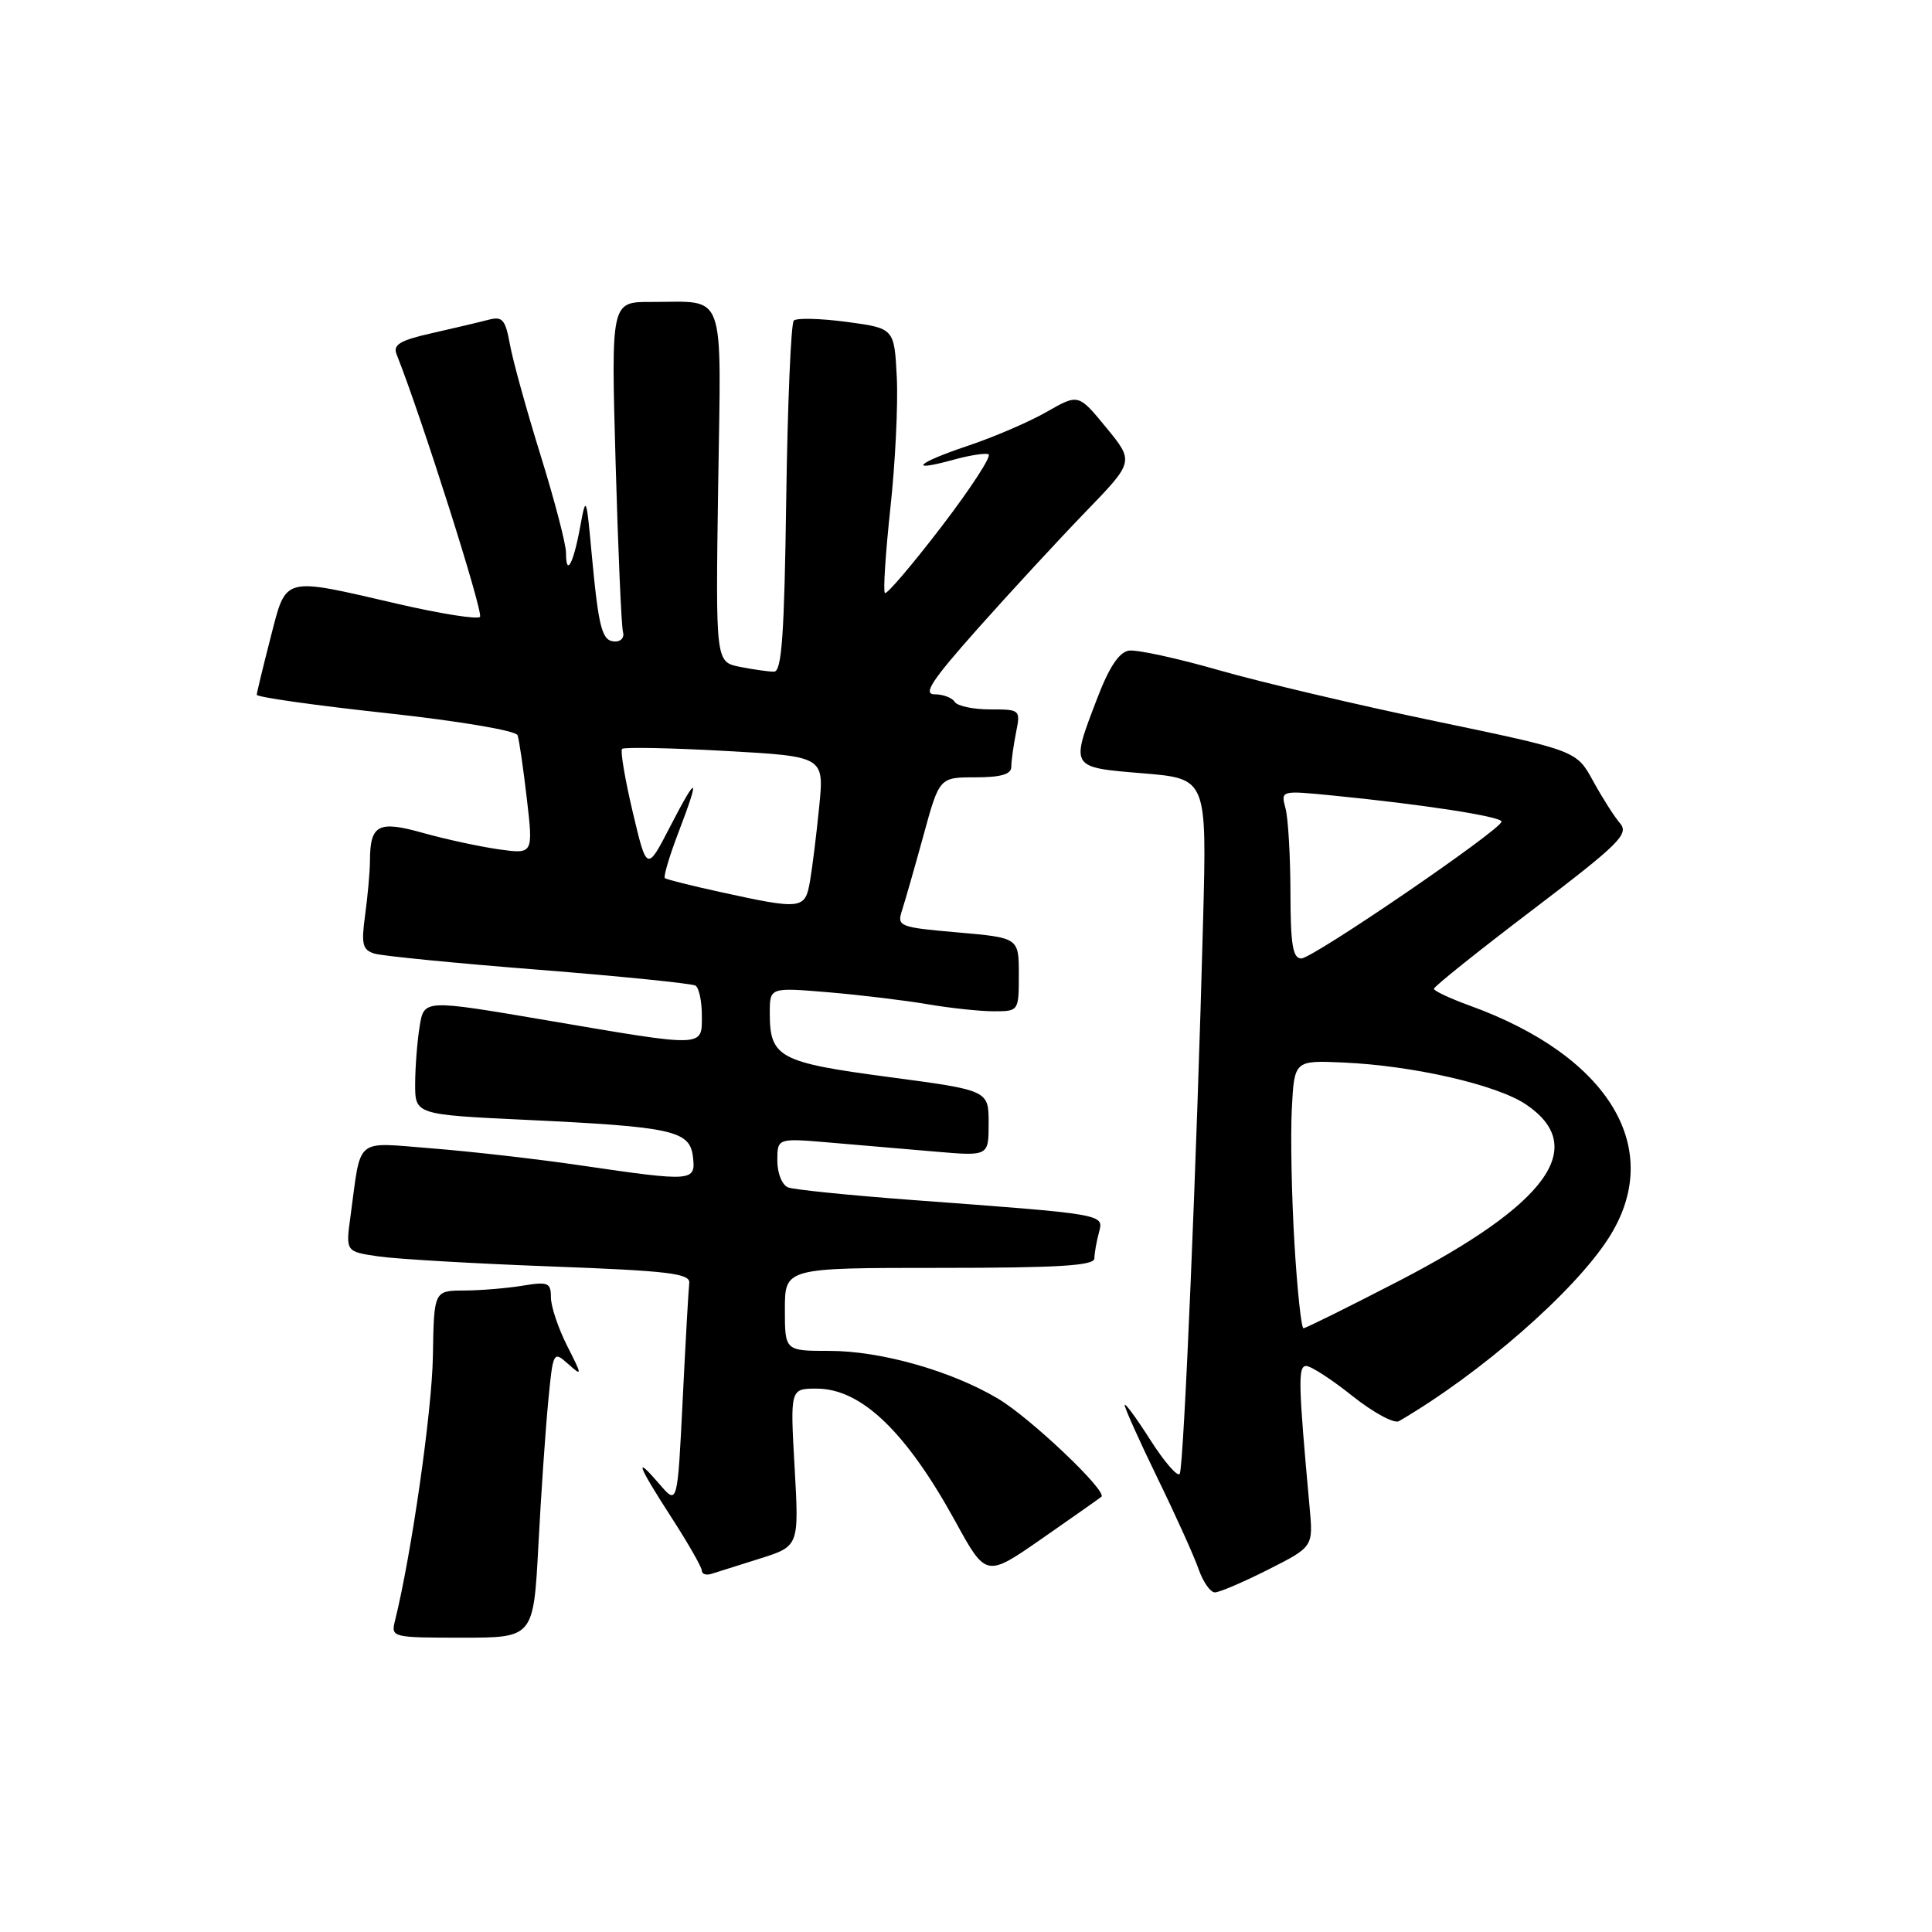 <?xml version="1.0" encoding="UTF-8" standalone="no"?>
<!DOCTYPE svg PUBLIC "-//W3C//DTD SVG 1.1//EN" "http://www.w3.org/Graphics/SVG/1.1/DTD/svg11.dtd" >
<svg xmlns="http://www.w3.org/2000/svg" xmlns:xlink="http://www.w3.org/1999/xlink" version="1.1" viewBox="0 0 256 256">
 <g >
 <path fill="currentColor"
d=" M 71.34 204.75 C 71.69 198.01 72.28 189.45 72.64 185.73 C 73.28 179.06 73.32 178.98 75.28 180.73 C 77.18 182.42 77.17 182.32 75.13 178.29 C 73.96 175.97 73.00 173.10 73.00 171.91 C 73.00 169.96 72.62 169.80 69.25 170.36 C 67.19 170.70 63.70 170.99 61.50 171.00 C 57.50 171.02 57.50 171.02 57.36 179.76 C 57.23 187.04 54.53 205.92 52.34 214.75 C 51.79 216.96 51.93 217.00 61.24 217.00 C 70.69 217.00 70.69 217.00 71.34 204.75 Z  M 168.04 207.98 C 174.01 204.96 174.01 204.96 173.53 199.73 C 172.03 183.28 171.97 181.00 173.08 181.00 C 173.70 181.00 176.47 182.79 179.22 184.99 C 181.98 187.18 184.74 188.68 185.37 188.31 C 196.19 182.00 208.58 171.18 213.15 164.05 C 220.69 152.30 213.32 139.97 194.75 133.25 C 192.14 132.30 190.00 131.30 190.00 131.02 C 190.00 130.73 195.86 126.04 203.02 120.60 C 214.54 111.84 215.88 110.52 214.67 109.10 C 213.91 108.22 212.30 105.69 211.09 103.48 C 208.89 99.46 208.89 99.46 190.19 95.56 C 179.91 93.42 167.00 90.38 161.50 88.80 C 156.00 87.22 150.64 86.06 149.59 86.21 C 148.29 86.41 146.97 88.39 145.40 92.50 C 141.83 101.82 141.73 101.66 151.46 102.47 C 159.91 103.17 159.91 103.17 159.42 121.84 C 158.61 152.90 156.86 194.42 156.32 195.29 C 156.04 195.74 154.29 193.72 152.43 190.81 C 150.57 187.89 149.04 185.81 149.03 186.18 C 149.01 186.56 150.97 190.91 153.37 195.85 C 155.78 200.79 158.23 206.22 158.82 207.92 C 159.41 209.61 160.38 211.00 160.98 211.00 C 161.57 211.00 164.75 209.64 168.04 207.98 Z  M 100.69 206.52 C 105.88 204.88 105.88 204.88 105.29 194.44 C 104.70 184.00 104.70 184.00 108.21 184.00 C 114.11 184.00 120.05 189.69 126.58 201.58 C 130.66 209.02 130.66 209.02 138.08 203.86 C 142.16 201.02 145.70 198.53 145.94 198.33 C 146.78 197.61 136.47 187.82 132.21 185.31 C 126.01 181.63 116.70 179.00 109.91 179.00 C 104.00 179.00 104.00 179.00 104.00 173.50 C 104.00 168.00 104.00 168.00 124.50 168.00 C 140.23 168.00 145.00 167.71 145.01 166.75 C 145.02 166.06 145.29 164.53 145.61 163.33 C 146.27 160.85 146.68 160.92 120.68 158.99 C 112.53 158.38 105.22 157.64 104.43 157.34 C 103.63 157.03 103.00 155.47 103.00 153.79 C 103.00 150.80 103.00 150.80 110.00 151.40 C 113.85 151.73 120.15 152.27 124.00 152.60 C 131.00 153.20 131.00 153.20 131.00 148.83 C 131.00 144.47 131.00 144.47 117.75 142.71 C 103.22 140.78 102.00 140.12 102.00 134.22 C 102.00 130.83 102.00 130.83 109.75 131.48 C 114.01 131.84 119.95 132.56 122.93 133.07 C 125.92 133.58 129.86 134.00 131.68 134.00 C 134.98 134.00 135.00 133.98 135.00 129.13 C 135.00 124.26 135.00 124.26 126.90 123.55 C 119.17 122.88 118.84 122.75 119.51 120.67 C 119.90 119.48 121.18 115.01 122.35 110.75 C 124.47 103.00 124.47 103.00 129.24 103.00 C 132.61 103.00 134.00 102.60 134.00 101.62 C 134.00 100.87 134.28 98.84 134.62 97.12 C 135.24 94.03 135.20 94.00 131.18 94.00 C 128.95 94.00 126.84 93.55 126.50 93.00 C 126.16 92.45 124.97 92.00 123.85 92.00 C 122.24 92.00 123.45 90.17 129.60 83.25 C 133.88 78.44 140.29 71.50 143.83 67.84 C 150.28 61.17 150.28 61.17 146.59 56.67 C 142.90 52.17 142.90 52.17 138.70 54.57 C 136.39 55.90 131.66 57.93 128.19 59.09 C 121.42 61.36 120.15 62.63 126.37 60.91 C 128.43 60.34 130.51 60.01 130.98 60.19 C 131.46 60.36 128.66 64.67 124.77 69.76 C 120.87 74.85 117.49 78.82 117.25 78.58 C 117.01 78.34 117.34 73.28 117.98 67.32 C 118.63 61.37 119.01 53.58 118.83 50.00 C 118.50 43.50 118.50 43.50 112.18 42.65 C 108.70 42.19 105.55 42.11 105.18 42.48 C 104.81 42.86 104.36 53.48 104.18 66.08 C 103.93 84.12 103.59 89.00 102.56 89.00 C 101.84 89.00 99.80 88.71 98.03 88.36 C 94.82 87.71 94.82 87.71 95.16 64.41 C 95.55 37.86 96.35 40.04 86.23 40.01 C 80.97 40.00 80.97 40.00 81.57 61.25 C 81.90 72.94 82.34 83.06 82.55 83.75 C 82.76 84.44 82.31 85.00 81.54 85.00 C 79.77 85.00 79.34 83.41 78.41 73.50 C 77.69 65.67 77.65 65.59 76.86 69.89 C 75.97 74.74 75.00 76.49 75.00 73.25 C 75.00 72.10 73.48 66.29 71.63 60.33 C 69.78 54.37 67.95 47.77 67.57 45.65 C 66.96 42.31 66.58 41.88 64.69 42.38 C 63.48 42.70 60.12 43.49 57.21 44.15 C 53.03 45.09 52.05 45.67 52.54 46.92 C 55.86 55.26 64.10 81.23 63.60 81.74 C 63.24 82.10 58.34 81.32 52.72 80.02 C 37.27 76.45 37.98 76.26 35.85 84.50 C 34.86 88.35 34.04 91.75 34.02 92.06 C 34.01 92.37 41.69 93.46 51.10 94.48 C 60.78 95.53 68.36 96.81 68.58 97.42 C 68.79 98.01 69.34 101.80 69.81 105.84 C 70.66 113.18 70.66 113.18 66.08 112.54 C 63.56 112.18 59.07 111.21 56.10 110.38 C 50.10 108.69 49.04 109.24 49.02 114.11 C 49.01 115.55 48.72 118.76 48.38 121.25 C 47.85 125.13 48.03 125.87 49.63 126.36 C 50.66 126.67 60.46 127.64 71.41 128.50 C 82.37 129.37 91.70 130.32 92.16 130.60 C 92.62 130.89 93.00 132.67 93.00 134.56 C 93.00 138.82 93.59 138.80 72.35 135.18 C 56.19 132.43 56.19 132.43 55.61 135.97 C 55.29 137.91 55.02 141.34 55.01 143.60 C 55.00 147.69 55.00 147.69 69.75 148.39 C 89.16 149.31 91.41 149.80 91.82 153.29 C 92.20 156.57 91.84 156.60 77.00 154.43 C 71.22 153.58 62.35 152.57 57.28 152.17 C 46.84 151.36 47.90 150.48 46.44 161.17 C 45.80 165.85 45.80 165.85 50.15 166.48 C 52.54 166.83 62.83 167.43 73.00 167.81 C 88.59 168.39 91.47 168.74 91.33 170.00 C 91.23 170.82 90.84 177.79 90.46 185.47 C 89.77 199.44 89.77 199.44 87.39 196.66 C 83.93 192.64 84.45 194.08 89.00 201.12 C 91.20 204.53 93.00 207.68 93.00 208.12 C 93.00 208.57 93.56 208.76 94.25 208.55 C 94.94 208.33 97.84 207.42 100.69 206.52 Z  M 171.52 164.75 C 171.15 158.56 170.99 150.57 171.17 147.00 C 171.50 140.50 171.50 140.50 178.00 140.79 C 187.25 141.20 198.30 143.73 202.18 146.33 C 210.57 151.97 205.11 159.52 185.23 169.80 C 178.63 173.21 173.00 176.00 172.72 176.00 C 172.43 176.00 171.89 170.94 171.52 164.75 Z  M 170.99 118.25 C 170.98 113.44 170.69 108.43 170.34 107.12 C 169.70 104.73 169.70 104.73 176.60 105.41 C 188.46 106.58 199.00 108.20 198.96 108.87 C 198.89 109.95 173.95 127.00 172.43 127.00 C 171.30 127.00 171.00 125.17 170.99 118.25 Z  M 95.50 118.21 C 91.65 117.37 88.32 116.53 88.10 116.36 C 87.89 116.18 88.67 113.52 89.85 110.43 C 92.81 102.71 92.47 102.41 88.81 109.50 C 85.71 115.50 85.71 115.50 83.84 107.60 C 82.81 103.25 82.18 99.49 82.43 99.23 C 82.69 98.98 88.82 99.10 96.05 99.50 C 109.21 100.23 109.21 100.23 108.55 106.87 C 108.19 110.52 107.64 114.96 107.33 116.75 C 106.69 120.51 106.23 120.56 95.50 118.21 Z "/>
</g>
</svg>
